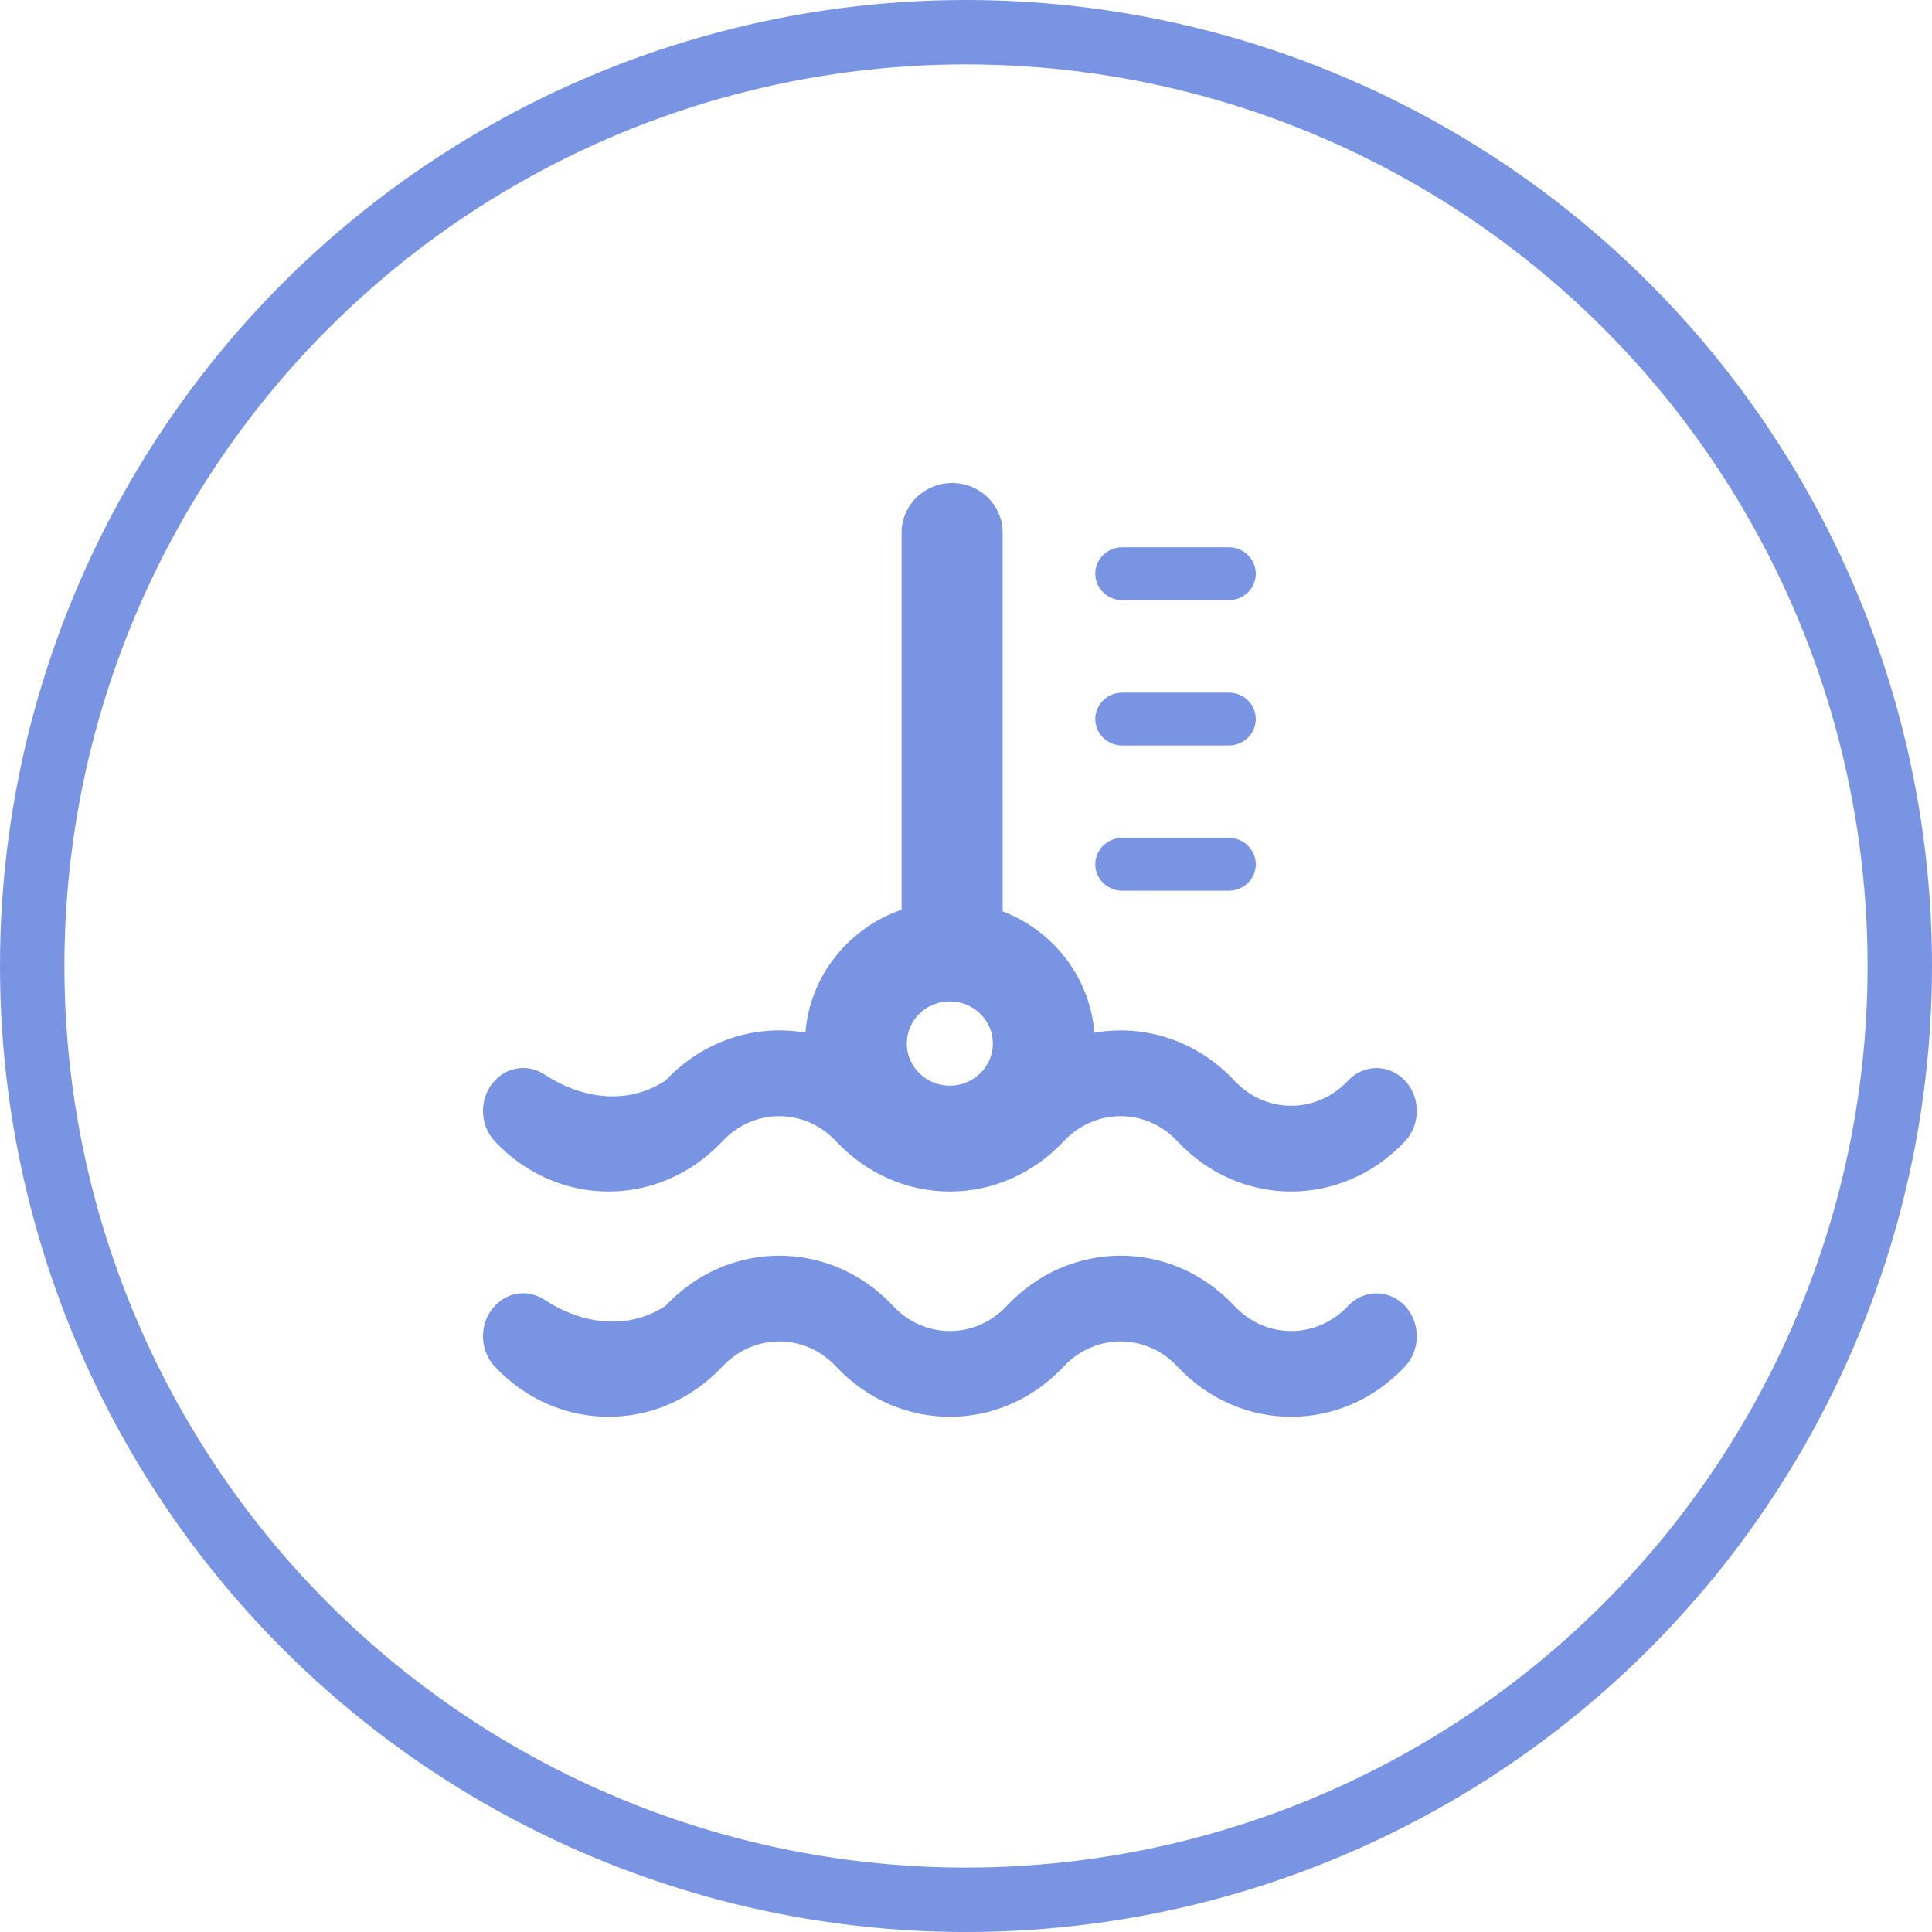 <?xml version="1.0" encoding="UTF-8"?>
<svg width="60px" height="60px" viewBox="0 0 60 60" version="1.1" xmlns="http://www.w3.org/2000/svg" xmlns:xlink="http://www.w3.org/1999/xlink">
    <title>编组 8备份 7</title>
    <g id="除臭墙" stroke="none" stroke-width="1" fill="none" fill-rule="evenodd">
        <g id="设备运行状态备份-2" transform="translate(-780, -305)">
            <g id="编组-15" transform="translate(639, 184)">
                <g id="编组-11" transform="translate(141, 67)">
                    <g id="编组" transform="translate(0, 17)">
                        <g id="编组-8备份-7" transform="translate(0, 37)">
                            <circle id="椭圆形" stroke="#7894E3" stroke-width="2" cx="30" cy="30" r="29"></circle>
                            <path d="M20.666,40.556 C22.62,38.476 25.784,38.476 27.734,40.556 C28.707,41.597 30.289,41.597 31.266,40.556 C33.22,38.476 36.384,38.476 38.334,40.556 C39.307,41.597 40.889,41.597 41.866,40.556 C42.354,40.036 43.145,40.036 43.634,40.556 C44.122,41.077 44.122,41.919 43.634,42.44 C41.68,44.52 38.515,44.52 36.566,42.44 C35.593,41.399 34.011,41.399 33.034,42.44 C31.08,44.52 27.916,44.52 25.966,42.44 C24.993,41.399 23.411,41.399 22.434,42.44 C20.481,44.52 17.316,44.52 15.366,42.44 C14.878,41.919 14.878,41.077 15.366,40.556 C15.782,40.109 16.424,40.044 16.904,40.363 C18.026,41.101 19.403,41.315 20.553,40.625 L20.553,40.625 Z M29.569,15 C30.436,15 31.138,15.69 31.138,16.541 L31.139,28.303 C32.711,28.907 33.854,30.354 33.987,32.072 C35.522,31.802 37.151,32.298 38.334,33.56 C39.307,34.601 40.889,34.601 41.866,33.56 C42.354,33.04 43.145,33.04 43.634,33.56 C44.122,34.081 44.122,34.923 43.634,35.444 C41.68,37.524 38.515,37.524 36.566,35.444 C35.593,34.403 34.011,34.403 33.034,35.444 C31.08,37.524 27.916,37.524 25.966,35.444 C24.993,34.403 23.411,34.403 22.434,35.444 C20.481,37.524 17.316,37.524 15.366,35.444 C14.878,34.923 14.878,34.081 15.366,33.56 C15.782,33.113 16.424,33.048 16.904,33.367 C18.026,34.105 19.403,34.319 20.553,33.629 L20.553,33.629 L20.666,33.56 C21.85,32.299 23.48,31.803 25.014,32.07 C25.15,30.301 26.357,28.821 28,28.251 L28,16.541 C28,15.69 28.703,15 29.569,15 Z M29.498,31.099 C28.759,31.099 28.161,31.685 28.161,32.408 C28.161,33.128 28.763,33.717 29.498,33.717 C30.233,33.717 30.835,33.128 30.835,32.408 C30.835,31.688 30.237,31.099 29.498,31.099 Z M38.165,26.022 C38.625,26.022 39,26.39 39,26.842 C39,27.294 38.625,27.662 38.165,27.662 L34.851,27.662 C34.39,27.662 34.015,27.294 34.015,26.842 C34.015,26.39 34.39,26.022 34.851,26.022 L38.165,26.022 Z M38.165,21.511 C38.625,21.511 39,21.879 39,22.331 C39,22.784 38.625,23.152 38.165,23.152 L34.851,23.152 C34.39,23.152 34.015,22.784 34.015,22.331 C34.015,21.879 34.39,21.511 34.851,21.511 L38.165,21.511 Z M38.165,16.997 C38.625,16.997 39,17.365 39,17.817 C39,18.269 38.625,18.637 38.165,18.637 L34.851,18.637 C34.39,18.637 34.015,18.269 34.015,17.817 C34.015,17.365 34.39,16.997 34.851,16.997 L38.165,16.997 Z" id="形状结合" fill="#7894E3" fill-rule="nonzero"></path>
                        </g>
                    </g>
                </g>
            </g>
        </g>
    </g>
</svg>